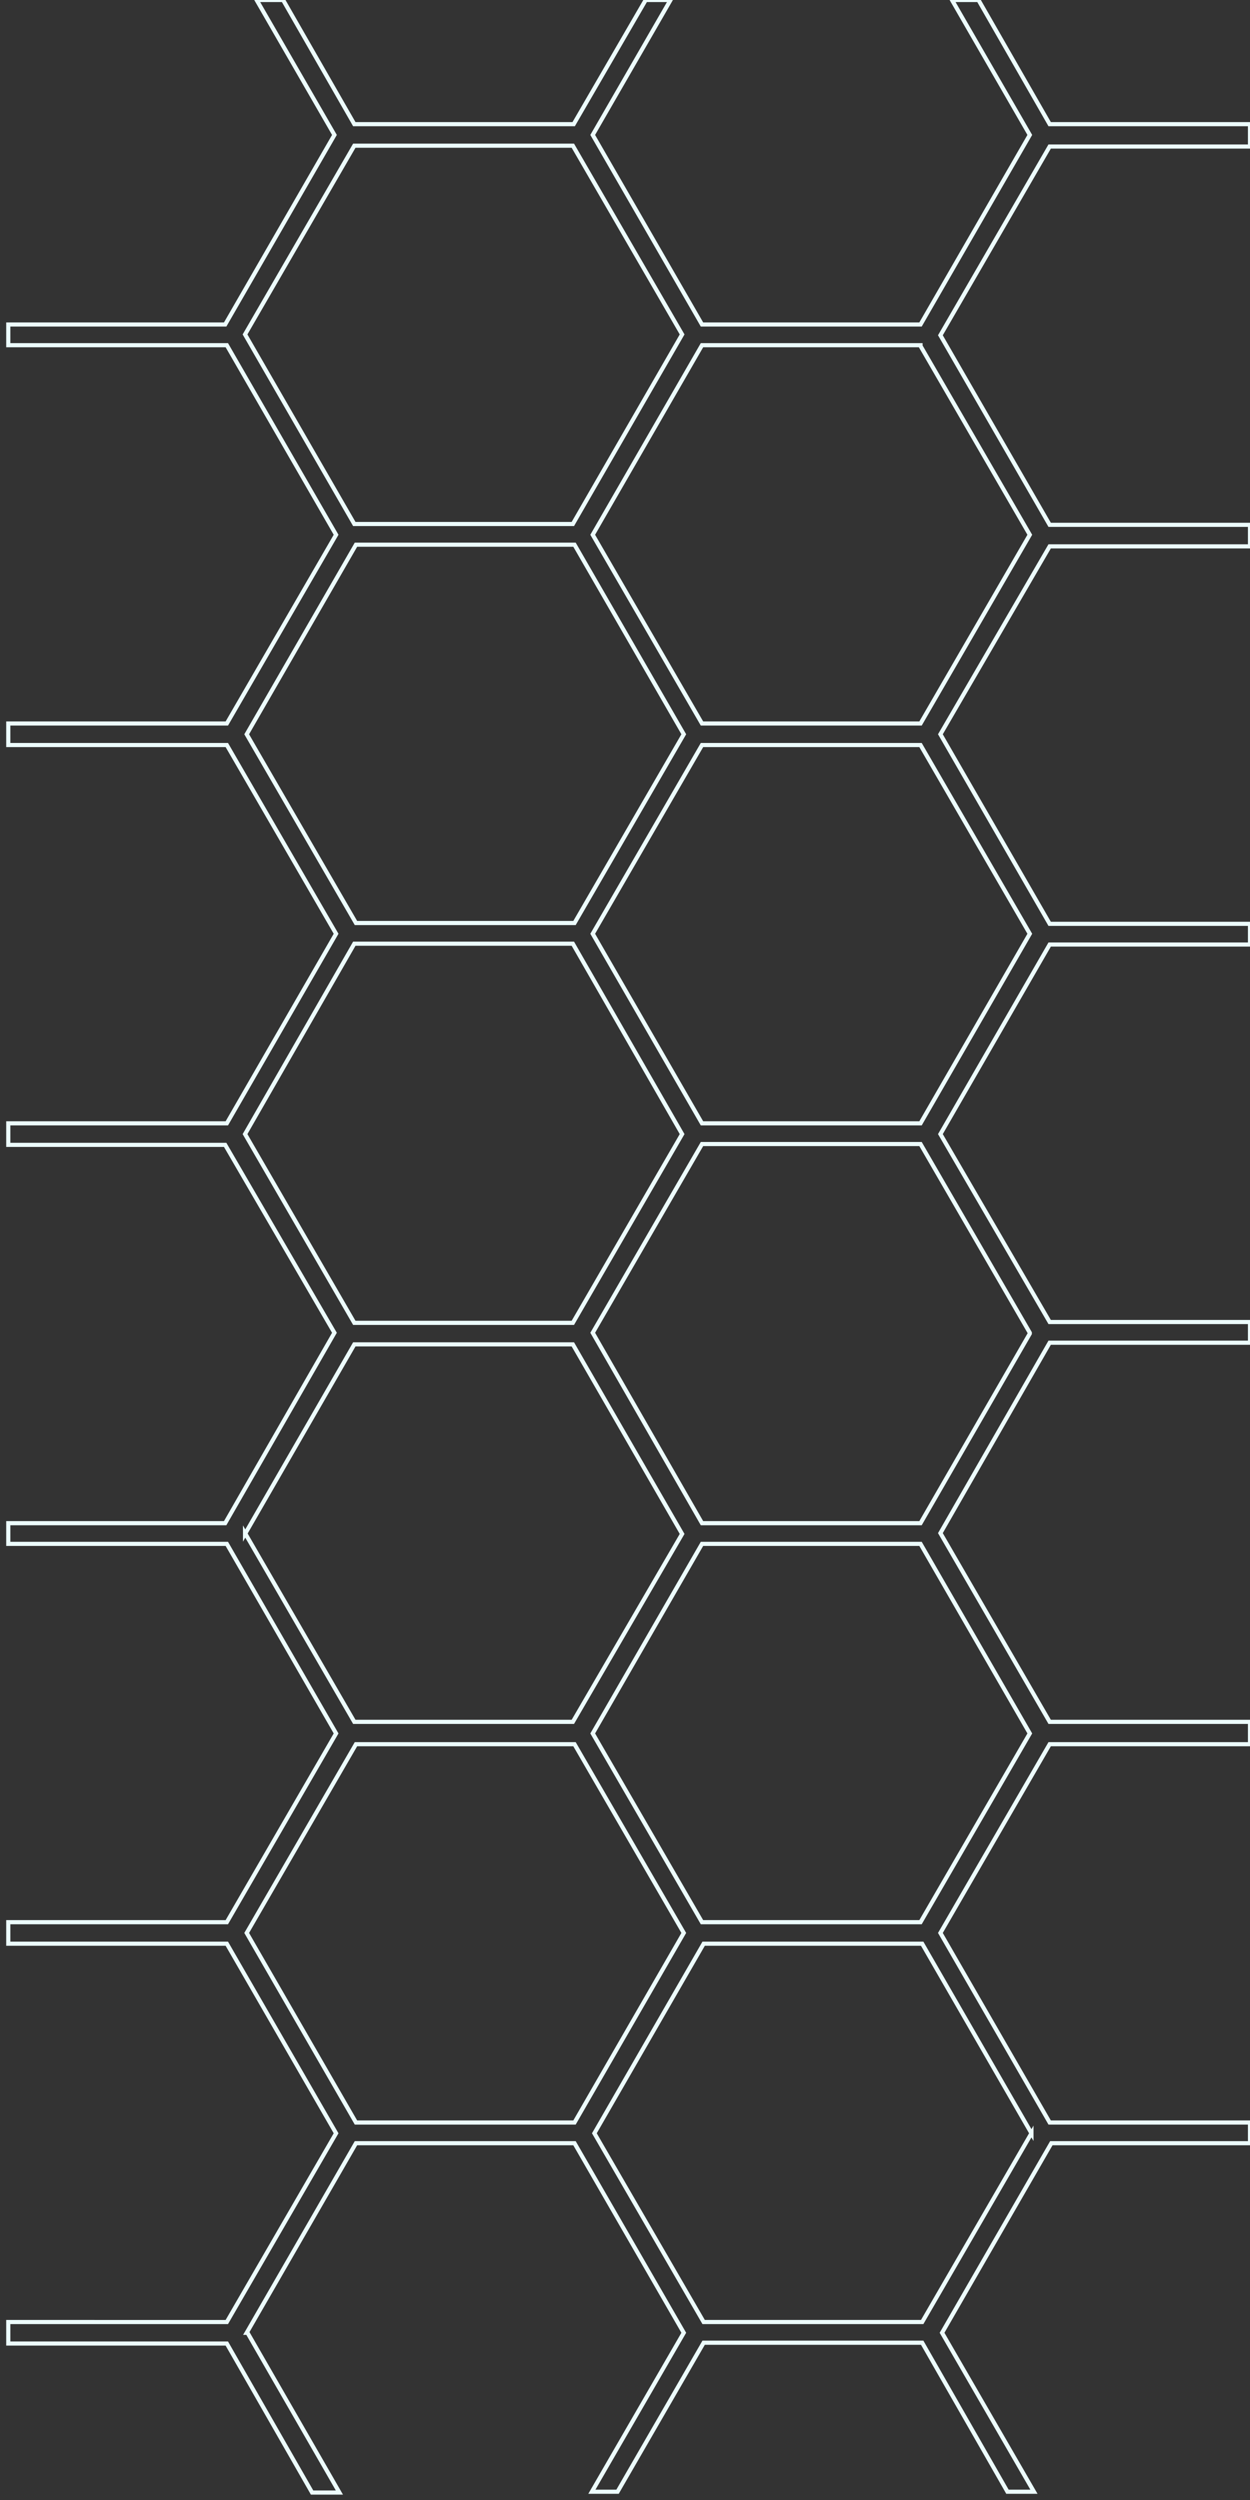 <svg xmlns="http://www.w3.org/2000/svg" width="151" height="302" fill="none" viewBox="0 0 151 302" preserveAspectRatio="xMidYMid slice">
  <rect x="0" y="0" width="151" height="302" fill="#333333" stroke="none"/>
  <path stroke="#EDFCFC" stroke-miterlimit="10" stroke-width=".5"
    d="M29.8 281.8 43 258.9h26.4l13.2 22.9L71.5 301h3.1L85 283h26.4l10.3 18h3.2l-11.1-19.2 13.2-22.9h24v-2.5h-24.2l-13.2-22.9 13.2-22.8H151V208h-24.2l-13.2-22.8 13.2-23H151v-2.5h-24.2L113.6 137l13.2-22.9H151v-2.5h-24.2l-13.2-22.9L126.8 66H151v-2.6h-24.2l-13.2-22.9 13.2-22.8H151V15h-24.2l-8.6-15H115l9.4 16.3-13.2 22.9H84.8L71.6 16.3 81 0H78l-8.7 15H42.8L34.2 0H31l9.4 16.3-13.2 22.9H1v2.5h26.4l13.2 22.9-13.2 22.8H1V90h26.4l13.2 22.8-13.2 22.9H1v2.6h26.2L40.4 161 27.2 184H1v2.5h26.4l13.2 22.9-13.2 22.8H1v2.6h26.4l13.2 22.9-13.2 22.8H1v2.6h26.4l10.3 18H41l-11.1-19.3Zm94.8-24.1-13.2 22.8H85l-13.2-22.8L85 234.8h26.4l13.2 22.9Zm-.2-48.3-13.2 22.8H84.8l-13.2-22.8 13.2-22.9h26.4l13.2 22.9Zm0-48.3L111.2 184H84.8L71.6 161l13.2-22.8h26.4l13.2 22.8Zm0-48.3-13.2 22.9H84.8l-13.2-22.9L84.8 90h26.4l13.2 22.8Zm-13.2-71 13.2 22.8-13.2 22.8H84.8L71.6 64.6l13.2-22.9h26.4Zm-81.6-1.4 13.2-22.8h26.4l13.2 22.8-13.2 22.9H42.8L29.6 40.4Zm.2 48.3L43 65.8h26.4l13.2 22.9-13.2 22.8H43L29.8 88.7Zm-.2 48.3L42.8 114h26.4L82.4 137l-13.2 22.8H42.8L29.6 137Zm0 48.3 13.2-22.9h26.4l13.2 22.9L69.2 208H42.8l-13.2-22.8Zm.2 48.2L43 210.7h26.4l13.2 22.8-13.2 22.9H43l-13.2-22.9Z" />
</svg>